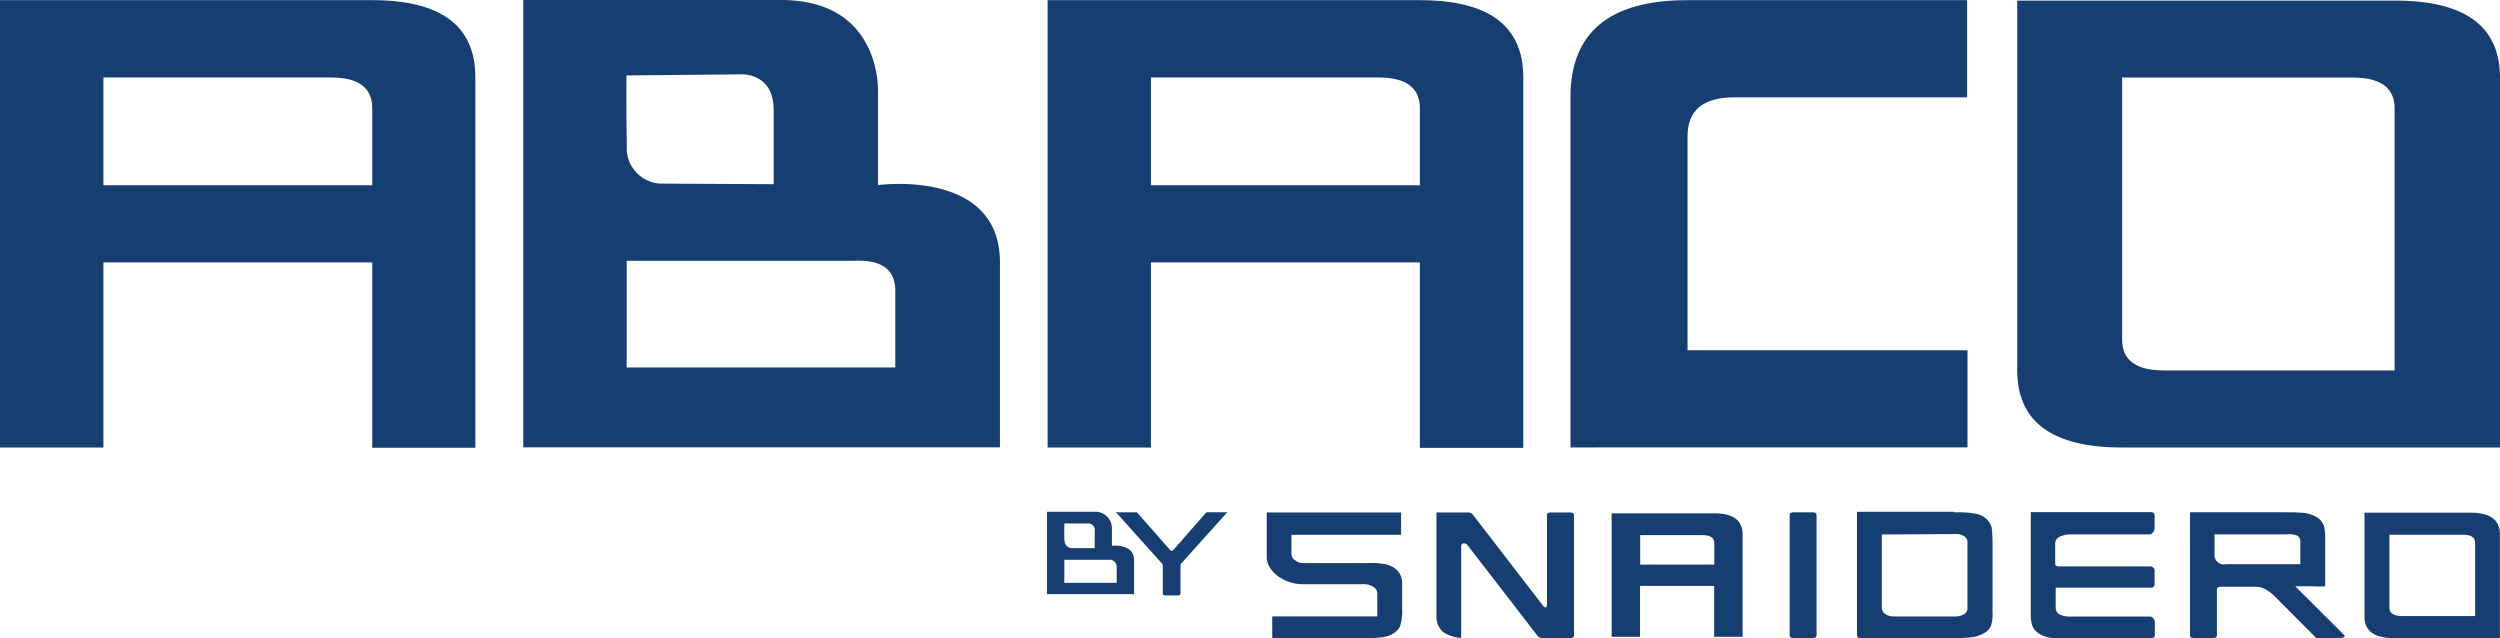 <svg id="Livello_1" data-name="Livello 1" xmlns="http://www.w3.org/2000/svg" viewBox="0 0 303.62 77.52"><defs><style>.cls-1{fill:#163e71;}</style></defs><title>LogoAbaco</title><path class="cls-1" d="M247.58,70.06a12.82,12.82,0,0,1,2.62.17,2.48,2.48,0,0,1,1.23.57,2.06,2.06,0,0,1,.74,1.2,17.92,17.92,0,0,1,.09,1.83l0,8.37a4.32,4.32,0,0,1-.14,1.45,1.69,1.69,0,0,1-.75,1,4.09,4.09,0,0,1-1.74.6,17.91,17.91,0,0,1-2,.08H236.29c-0.33,0-.49-0.11-0.49-0.33V70h11.78Zm1.64,3.62a0.86,0.86,0,0,0-.46-0.75,2,2,0,0,0-1.14-.23l-8,.05h-0.81l0,8.88c0,0.88,1.07,1.08,1.39,1.08h7.37a2.23,2.23,0,0,0,1.2-.26,0.81,0.81,0,0,0,.44-0.83V73.68Z" transform="translate(-10.27 -7.84)"/><path class="cls-1" d="M271.49,82.72a0.76,0.76,0,0,1,.48.76V85c0,0.22-.16.33-0.49,0.33h-9.69a17.83,17.83,0,0,1-2.19,0,3.49,3.49,0,0,1-1.74-.57,2.06,2.06,0,0,1-.86-1.23,6.78,6.78,0,0,1-.1-1.43V71.93c0-.87,0-1.89,0-1.89h14.55c0.33,0,.49.11,0.49,0.33v1.53a0.88,0.88,0,0,1-.49.84h-9.69a3,3,0,0,0-1.43.33,0.93,0.93,0,0,0-.46.76V76.3c0,0.22.16,0.33,0.49,0.33h11.08a0.5,0.5,0,0,1,.5.5v1.35c0,0.22.1,0.75-.49,0.73H259.93l0,0.66v1.74a1,1,0,0,0,.41.83,3.12,3.12,0,0,0,1.47.28h9.69Z" transform="translate(-10.27 -7.84)"/><path class="cls-1" d="M146.06,70.06h2.29l4,4.55a0.29,0.29,0,0,0,.2.12,0.33,0.33,0,0,0,.24-0.12l4-4.56h2.55l-0.25.26-5.34,5.94a0.36,0.36,0,0,0-.11.26v3.42c0,0.14-.11.22-0.32,0.22h-1.51c-0.22,0-.32-0.07-0.32-0.22V76.54a0.43,0.43,0,0,0-.11-0.27l-5.38-6-0.23-.25" transform="translate(-10.27 -7.84)"/><path class="cls-1" d="M180.55,81.58h0a6.13,6.13,0,0,1-.25,2.32,2.05,2.05,0,0,1-.79.86,3.44,3.44,0,0,1-1.4.48,17.6,17.6,0,0,1-2.22.1H164.78V82.7H175.9c0.44,0,1.27,0,1.64,0V79.88a0.91,0.91,0,0,0-.49-0.77,2.06,2.06,0,0,0-1.15-.32h-7.33a5.21,5.21,0,0,1-1.75-.28,5,5,0,0,1-1.41-.75,3.63,3.63,0,0,1-.95-1.06,2.3,2.3,0,0,1-.35-1.18V73.33c0-.45,0-1,0-1.42,0-1.11,0-1.3,0-1.83h4.94l10.91,0h0.47v1.61c0,0.22,0,.37,0,1.1H167.11s0,0.79,0,1.09v1.24a0.92,0.92,0,0,0,.48.78,1.39,1.39,0,0,0,.93.32h7.81a11.37,11.37,0,0,1,2.15.13,3.13,3.13,0,0,1,1.39.67,2.22,2.22,0,0,1,.69,1.6c0,0.67,0,1.49,0,1.88v1.12Z" transform="translate(-10.27 -7.84)"/><path class="cls-1" d="M201.43,70.41V85c0,0.22-.16.33-0.49,0.33h-3.31a0.75,0.75,0,0,1-.59-0.22L188.46,74a0.58,0.58,0,0,0-.41-0.17,0.32,0.32,0,0,0-.32.29V85.3a4.08,4.08,0,0,1-2.27-.76,2.58,2.58,0,0,1-.74-1.64V70.08h3.8a0.75,0.75,0,0,1,.59.22l8.58,11.13a0.35,0.35,0,0,0,.26.17c0.13,0,.2-0.09.2-0.28V70.41c0-.22.16-0.33,0.49-0.33h2.29C201.26,70.08,201.43,70.19,201.43,70.41Z" transform="translate(-10.27 -7.84)"/><path class="cls-1" d="M230.89,70.39V85c0,0.22-.16.33-0.49,0.33h-2.29c-0.33,0-.49-0.11-0.49-0.33V70.39c0-.22.16-0.33,0.49-0.33h2.29C230.73,70.06,230.89,70.17,230.89,70.39Z" transform="translate(-10.27 -7.84)"/><path class="cls-1" d="M288,70.06c0.68,0,1.08,0,1.94.06a3.84,3.84,0,0,1,1.77.58,1.91,1.91,0,0,1,.85,1.22,7.75,7.75,0,0,1,.1,1.42v2.51c0,0.39,0,.52,0,1.19,0,1,0,2,0,2-0.2.06-1.49,0-2.16,0-0.52,0-.73,0-1.48,0L295,85a0.2,0.2,0,0,1,0,.11,0.2,0.2,0,0,1-.18.16,1.22,1.22,0,0,1-.34.05h-2.75a0.31,0.31,0,0,1-.28-0.09,1.11,1.11,0,0,0-.21-0.24l-4.78-4.8a6.48,6.48,0,0,0-.92-0.71,2.62,2.62,0,0,0-1.28-.38H280q-0.49,0-.49.33V85c0,0.22-.16.33-0.49,0.33h-2.29c-0.33,0-.49-0.11-0.49-0.33V73.33c0-.45,0-1.69,0-3.28H288Zm1.64,3.69a0.89,0.89,0,0,0-.33-0.84,2.81,2.81,0,0,0-1.37-.17h-8.72v2.69a1.14,1.14,0,0,0,1.37.93l7.41,0h1.64s0-.25,0-0.56V73.75Z" transform="translate(-10.27 -7.84)"/><path class="cls-1" d="M209.47,85.18H206v-15h12.45q3.46,0,3.46,2.58V85.18h-3.46V79h-9v6.19Zm0-8.77h9V73.83q0-1-1.39-1h-7.61v3.61Z" transform="translate(-10.27 -7.84)"/><path class="cls-1" d="M310.31,70.1q3.57,0,3.57,2.63V85.34H301q-3.58,0-3.57-2.63V70.1h12.87Zm-9.85,2.63v8.93q0,1,1.6,1h8.81V73.78q0-1.05-1.6-1h-8.81Z" transform="translate(-10.27 -7.84)"/><path class="cls-1" d="M137.42,80v-10h5.73a2,2,0,0,1,2.16,2.06v2.06S148,73.8,148,75.89V80H137.42Zm2.14-1.37h6.33V76.72a0.85,0.85,0,0,0-1-.89h-5.36v2.81Zm0-5.22a0.91,0.91,0,0,0,.84,1l2.82,0s0-.94,0-2a0.82,0.82,0,0,0-.85-1h-2.83S139.51,72.5,139.53,73.42Z" transform="translate(-10.27 -7.84)"/><path class="cls-1" d="M201,62.15V19.66q0-11.8,14.17-11.8h34v11.8H220.89q-5.67,0-5.67,4.72v26h34v11.8H201Z" transform="translate(-10.27 -7.84)"/><path class="cls-1" d="M301.15,7.91q12.74,0,12.74,9.36V62.19H268q-12.74,0-12.74-9.36V7.91h45.85ZM268,17.27V49.09q0,3.74,5.09,3.74h28V21q0-3.74-5.09-3.74H268Z" transform="translate(-10.27 -7.84)"/><path class="cls-1" d="M150.05,62.19H137.5V7.86h45.21q12.56,0,12.56,9.37v45H182.71V39.71H150.05V62.19Zm0-31.85h32.66V21q0-3.75-5-3.75H150.05V30.34Z" transform="translate(-10.27 -7.84)"/><path class="cls-1" d="M22.83,62.19H10.27V7.86H55.48Q68,7.86,68,17.22v45H55.48V39.71H22.83V62.19Zm0-31.85H55.48V21q0-3.75-5-3.75H22.83V30.34Z" transform="translate(-10.27 -7.84)"/><path class="cls-1" d="M73.82,62.17V7.84h31.29c12.37,0,11.79,11.24,11.79,11.24V30.32s14.81-2.05,14.81,9.37V62.17H73.82Zm12.56-9.7H119V43.1c0-2.5-1.67-3.75-5-3.59H86.38v13Zm0-26.71a4.32,4.32,0,0,0,4.09,4.38l13.76,0.07s0-4.29,0-9-4.13-4.34-4.13-4.34L86.35,17S86.32,21.58,86.4,25.76Z" transform="translate(-10.27 -7.84)"/></svg>